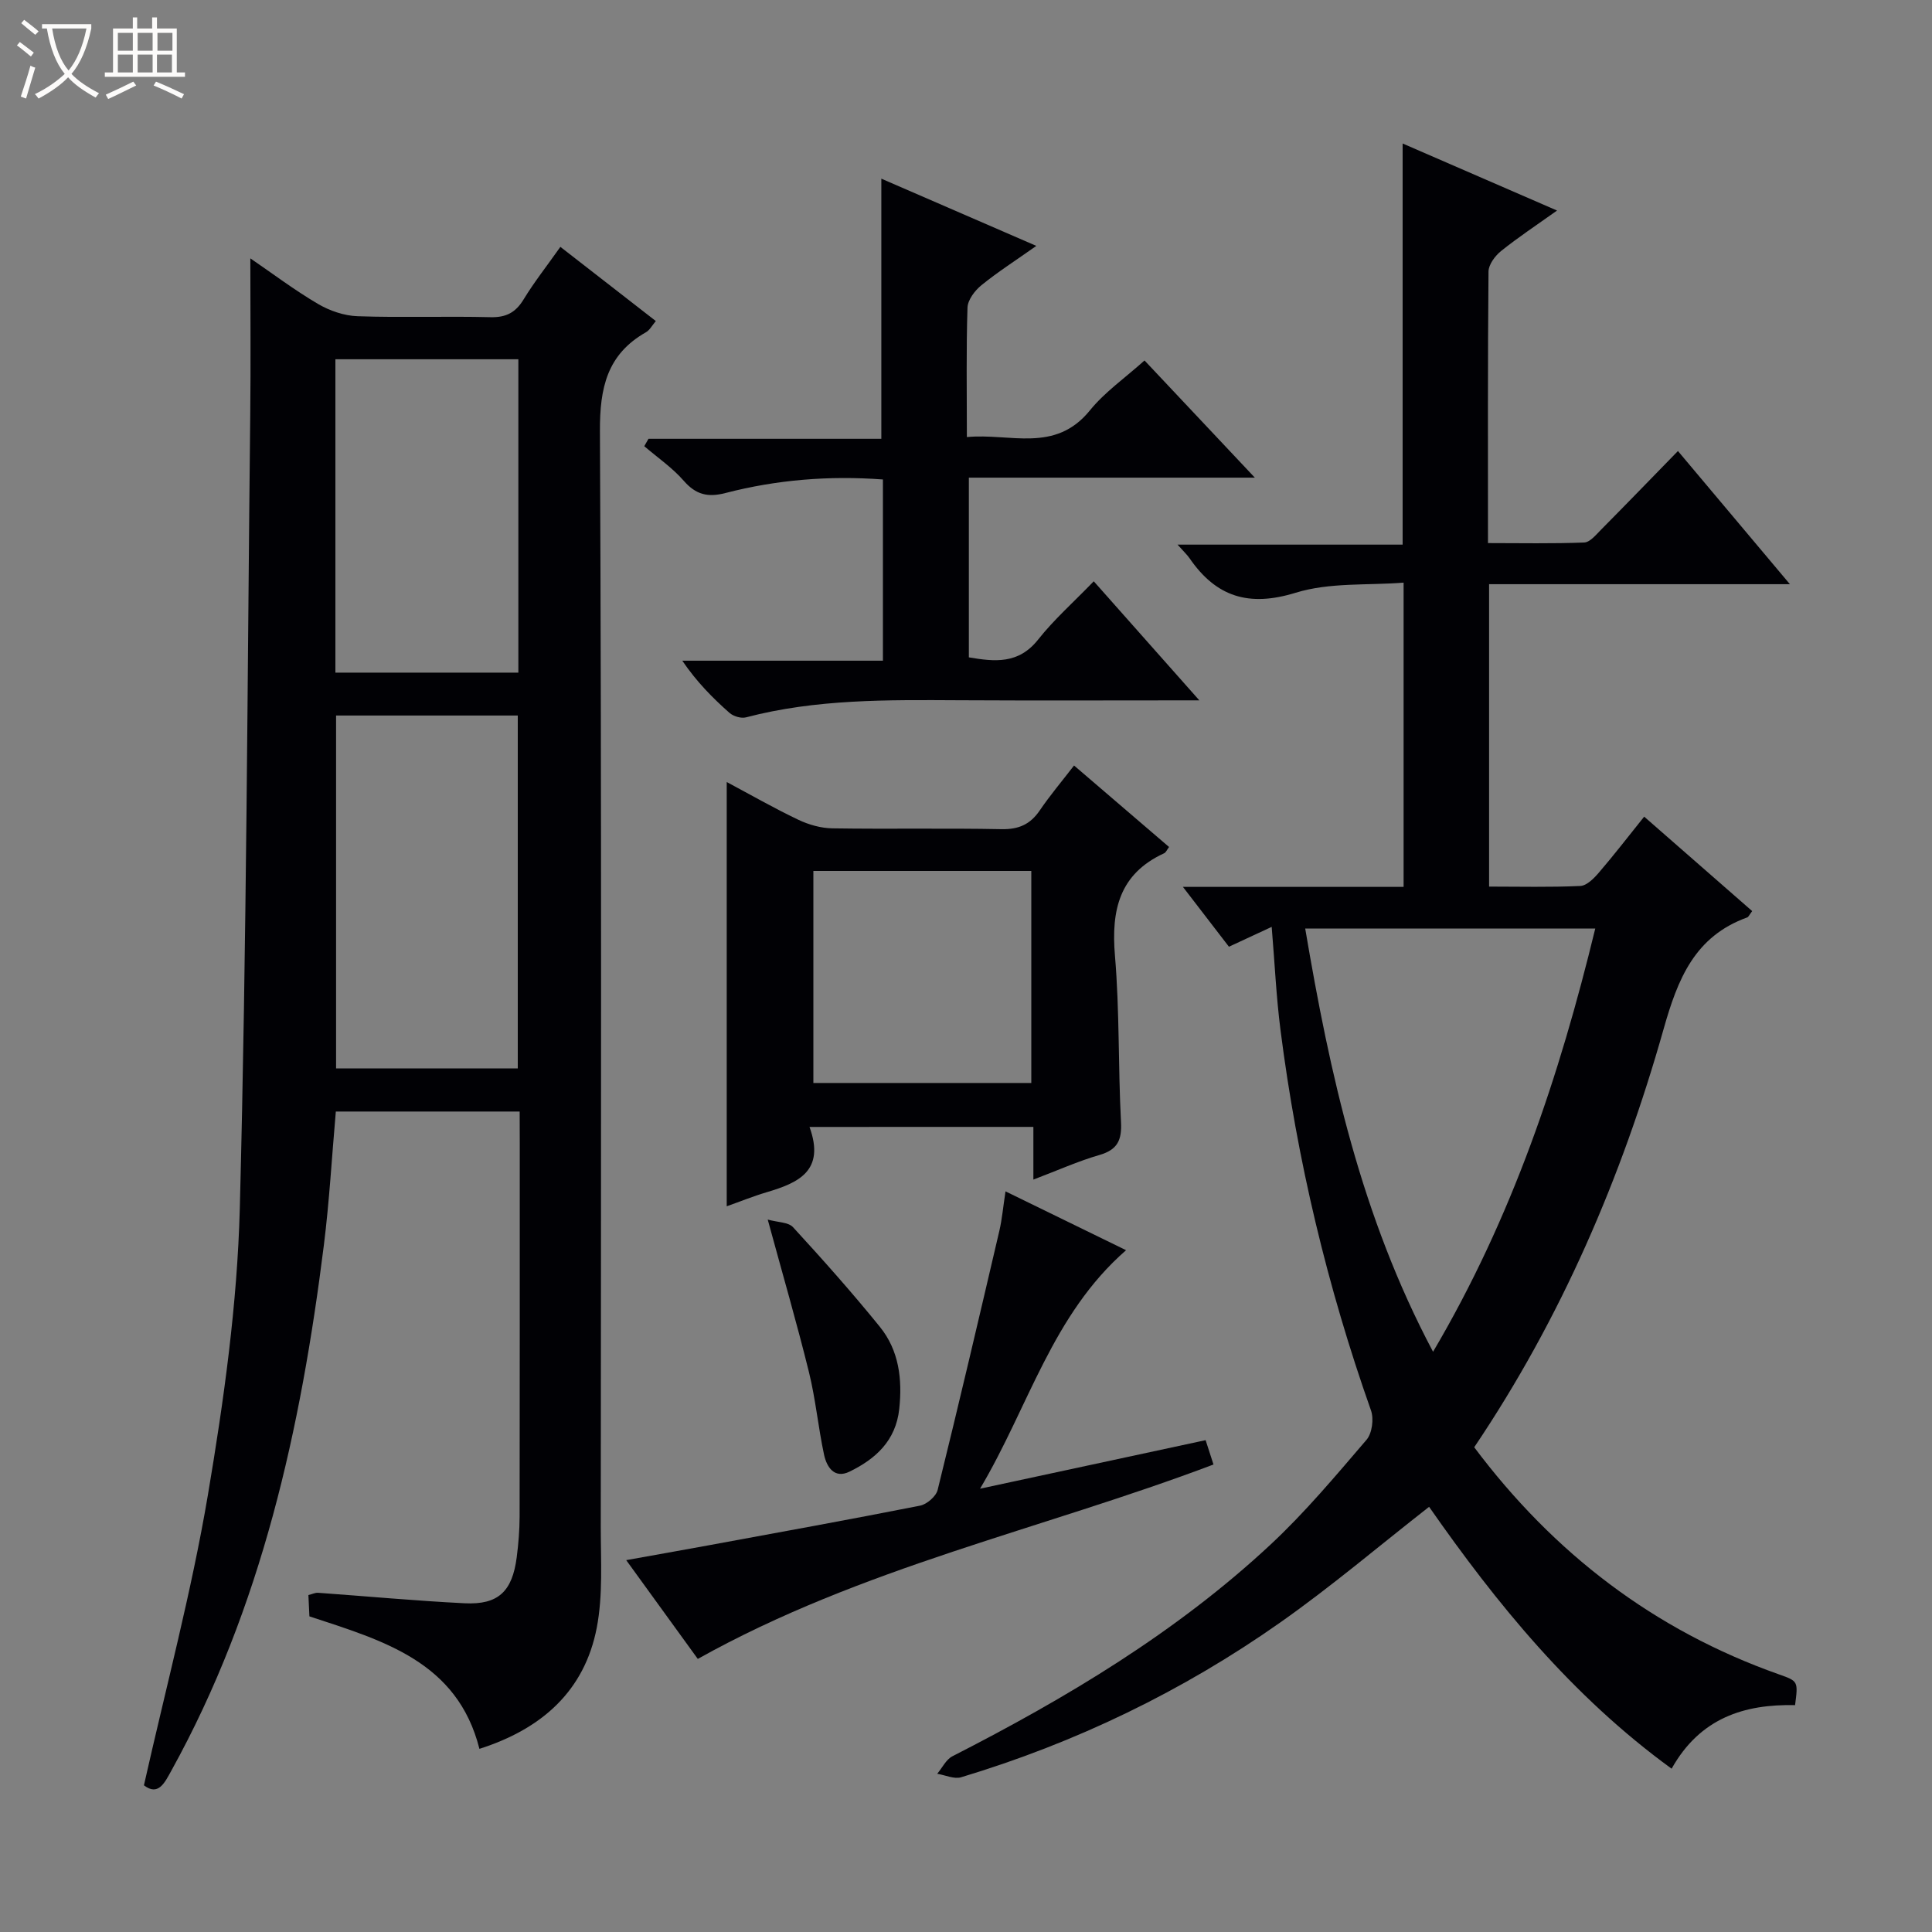 <svg enable-background="new 0 0 400 400" viewBox="0 0 400 400" xmlns="http://www.w3.org/2000/svg"><rect x="0" y="0" width="400" height="400" fill="#808080" stroke="none"/><path d="m6.4 11.7c-1-.8-1.9-1.6-2.9-2.3l.6-.7c.9.7 1.9 1.4 2.9 2.2zm-2.1 8.3c.7-2.1 1.4-4.2 2-6.4.2.1.6.3 1 .4-.7 2.3-1.3 4.4-1.9 6.4zm3-12.8c-1.1-.9-2.1-1.7-2.9-2.4l.6-.7c1 .8 2 1.5 3 2.4zm1.4-1.3v-.9h10.2v.9c-.9 4.2-2.3 7.3-4.1 9.4 1.3 1.4 3.2 2.7 5.7 4-.2.2-.4.5-.7.9-2.5-1.4-4.4-2.7-5.7-4.2-1.4 1.5-3.5 3-6.1 4.4 0 0 0 0-.1-.1-.3-.4-.5-.7-.7-.8 2.7-1.3 4.7-2.8 6.2-4.2-1.8-2.2-3-5.3-3.7-9.4zm9.2 0h-7.1c.6 3.8 1.7 6.7 3.4 8.7 1.7-2.1 2.9-4.8 3.7-8.7z" fill="#fcfbfa"/><path d="m31.6 3.6h.9v2.3h4.1v9.1h1.7v.9h-16.6v-.9h1.7v-9.1h4.1v-2.3h.9v2.3h3.1v-2.3zm-4 13.3.6.8c-1.9.9-3.8 1.9-5.8 2.8-.2-.3-.3-.6-.5-.9 2-.9 3.9-1.8 5.7-2.7zm-3.2-10.1v3.7h3.1v-3.7zm0 4.5v3.7h3.1v-3.7zm4.1-4.5v3.7h3.1v-3.7zm0 4.5v3.7h3.1v-3.7zm9.1 9.1c-2.1-1.1-4.1-2-5.8-2.7l.5-.8c2.2.9 4.1 1.8 5.8 2.6zm-1.9-13.6h-3.1v3.7h3.1zm-3.2 4.5v3.7h3.1v-3.7z" fill="#fcfbfa"/><g fill="#010105"><path d="m107.59 230.13c-13.13 0-25.44 0-38.06 0-.82 9.28-1.33 18.52-2.48 27.69-4.75 37.92-12.84 74.91-31.58 108.79-1.38 2.49-2.69 5.31-5.67 3.02 4.56-20.3 9.85-40.04 13.24-60.1 3.31-19.62 6.09-39.52 6.61-59.37 1.42-54.75 1.56-109.54 2.16-164.32.12-10.62.02-21.25.02-32.35 4.48 3.06 9.06 6.52 13.98 9.42 2.43 1.43 5.45 2.47 8.24 2.56 9.15.32 18.33-.03 27.49.2 3.26.08 5.22-.97 6.88-3.7 2.15-3.53 4.73-6.8 7.6-10.86 6.63 5.15 13.11 10.19 19.76 15.36-.76.89-1.25 1.87-2.04 2.32-8.07 4.58-9.57 11.52-9.53 20.45.35 75.65.22 151.3.17 226.95 0 6.94.47 14.05-.82 20.78-2.53 13.13-11.38 20.99-24.3 25.11-4.57-18.1-19.97-22.41-35.2-27.43-.06-1.33-.13-2.78-.21-4.41.81-.2 1.43-.52 2.02-.47 10.11.72 20.21 1.67 30.34 2.17 6.95.34 9.85-2.44 10.77-9.51.36-2.79.59-5.62.6-8.44.04-25.83.03-51.66.03-77.48-.02-1.98-.02-3.95-.02-6.38zm-38.01-81.99v73.06h37.62c0-24.57 0-48.75 0-73.06-12.68 0-24.97 0-37.62 0zm37.74-8.88c0-21.94 0-43.34 0-64.88-12.79 0-25.29 0-37.88 0v64.88z"/><path d="m362.77 188.63c-.62.83-.77 1.22-1.02 1.31-10.89 3.93-14.38 12.71-17.33 23.15-8.67 30.69-21.19 59.82-39.2 86.55 16.47 21.96 37.25 37.89 63.12 47.03 3.96 1.4 3.95 1.43 3.31 6.36-10.5-.23-19.67 2.64-25.56 13.16-20.66-15.02-36.27-34.24-50.21-54.22-10.36 8.1-20.25 16.51-30.81 23.94-20.24 14.25-42.35 24.91-66.07 32.05-1.45.44-3.3-.45-4.96-.72 1.04-1.23 1.82-2.94 3.14-3.62 23.64-12.08 46.34-25.63 65.86-43.82 7.16-6.67 13.49-14.25 19.88-21.7 1.16-1.35 1.55-4.33.93-6.08-9.05-25.61-15.31-51.87-18.74-78.79-.88-6.87-1.19-13.82-1.82-21.33-3.12 1.45-5.77 2.68-8.85 4.11-2.92-3.8-5.87-7.64-9.53-12.39h45.69c0-20.95 0-41.36 0-62.99-7.42.59-15.32-.08-22.34 2.09-9.71 3-16.48.86-21.99-7.16-.46-.67-1.07-1.23-2.47-2.8h46.6c0-28.08 0-55.3 0-83.05 10.49 4.55 20.79 9.02 31.97 13.88-4.24 3.02-8.05 5.54-11.6 8.39-1.23.99-2.57 2.79-2.59 4.23-.17 18.48-.11 36.97-.11 56.23 6.79 0 13.37.14 19.92-.12 1.2-.05 2.44-1.59 3.47-2.63 5.26-5.31 10.45-10.68 15.94-16.31 7.76 9.23 15.11 17.97 23.18 27.57-21.36 0-41.71 0-62.28 0v62.61c6.33 0 12.62.16 18.88-.13 1.33-.06 2.81-1.55 3.82-2.73 3.14-3.65 6.08-7.47 9.41-11.62 7.51 6.56 14.83 12.96 22.36 19.55zm-66.07 91.24c16.43-27.87 26.17-57.13 33.58-87.62-20.26 0-40.03 0-60.05 0 5.1 30.13 11.56 59.54 26.47 87.62z"/><path d="m248.31 145c-17.47 0-33.59.07-49.72-.02-14.82-.08-29.62-.27-44.14 3.54-1.01.27-2.61-.22-3.42-.93-3.48-3.08-6.76-6.38-9.77-10.8h41.54c0-12.94 0-25.04 0-37.52-11.13-.83-21.98.05-32.62 2.81-3.64.94-6.1.34-8.61-2.53-2.36-2.71-5.42-4.8-8.18-7.17.29-.51.58-1.02.87-1.53h48.21c0-18.19 0-35.73 0-53.86 10.35 4.49 20.72 8.99 32.09 13.92-4.29 3.03-8 5.4-11.39 8.16-1.35 1.1-2.81 3.03-2.86 4.62-.28 8.65-.13 17.31-.13 26.8 8.94-.86 18.23 3.41 25.47-5.52 3.09-3.81 7.28-6.72 11.31-10.34 7.49 7.96 14.83 15.75 22.84 24.26-20.3 0-39.55 0-59.21 0v37.21c5.34.9 10.28 1.45 14.34-3.68 3.29-4.16 7.32-7.72 11.52-12.07 7.2 8.12 14.07 15.87 21.86 24.65z"/><path d="m167.6 233.32c3.31 9.12-2.34 11.58-8.84 13.51-2.84.84-5.59 1.96-8.3 2.92 0-29.24 0-58.28 0-87.84 4.93 2.63 9.78 5.41 14.82 7.81 2.16 1.03 4.7 1.75 7.08 1.78 11.66.18 23.32-.06 34.98.17 3.56.07 5.96-.98 7.93-3.88 2.13-3.13 4.59-6.04 7.1-9.3 6.79 5.82 13.21 11.33 19.67 16.87-.42.55-.63 1.12-1.02 1.3-9.29 4.27-10.98 11.78-10.18 21.22.97 11.42.65 22.94 1.25 34.4.2 3.77-.71 5.76-4.47 6.85-4.43 1.28-8.67 3.2-13.67 5.09 0-3.87 0-7.24 0-10.91-15.44.01-30.32.01-46.35.01zm45.92-9.1c0-14.96 0-29.36 0-43.9-15.17 0-30.04 0-45.12 0v43.9z"/><path d="m144.47 343.46c-4.58-6.32-9.44-13.03-14.82-20.45 5.99-1.08 11.42-2.03 16.84-3.03 14.68-2.7 29.36-5.36 44-8.25 1.41-.28 3.31-1.92 3.64-3.26 4.41-17.85 8.6-35.76 12.78-53.66.56-2.41.77-4.9 1.27-8.15 8.38 4.09 16.43 8.02 24.96 12.18-15.34 13.4-20.1 32.31-30.23 49.38 16.24-3.5 31.28-6.73 46.7-10.05.53 1.64 1.06 3.29 1.63 5.04-35.51 13.44-72.89 21.3-106.77 40.25z"/><path d="m158.95 252.5c2.07.58 4.28.52 5.25 1.59 6.17 6.72 12.24 13.54 17.98 20.63 3.94 4.88 4.66 10.79 4 16.98-.71 6.6-4.9 10.36-10.3 12.99-3.15 1.53-4.72-.97-5.27-3.52-1.21-5.65-1.74-11.46-3.12-17.06-2.5-10.13-5.41-20.13-8.54-31.61z"/></g></svg>